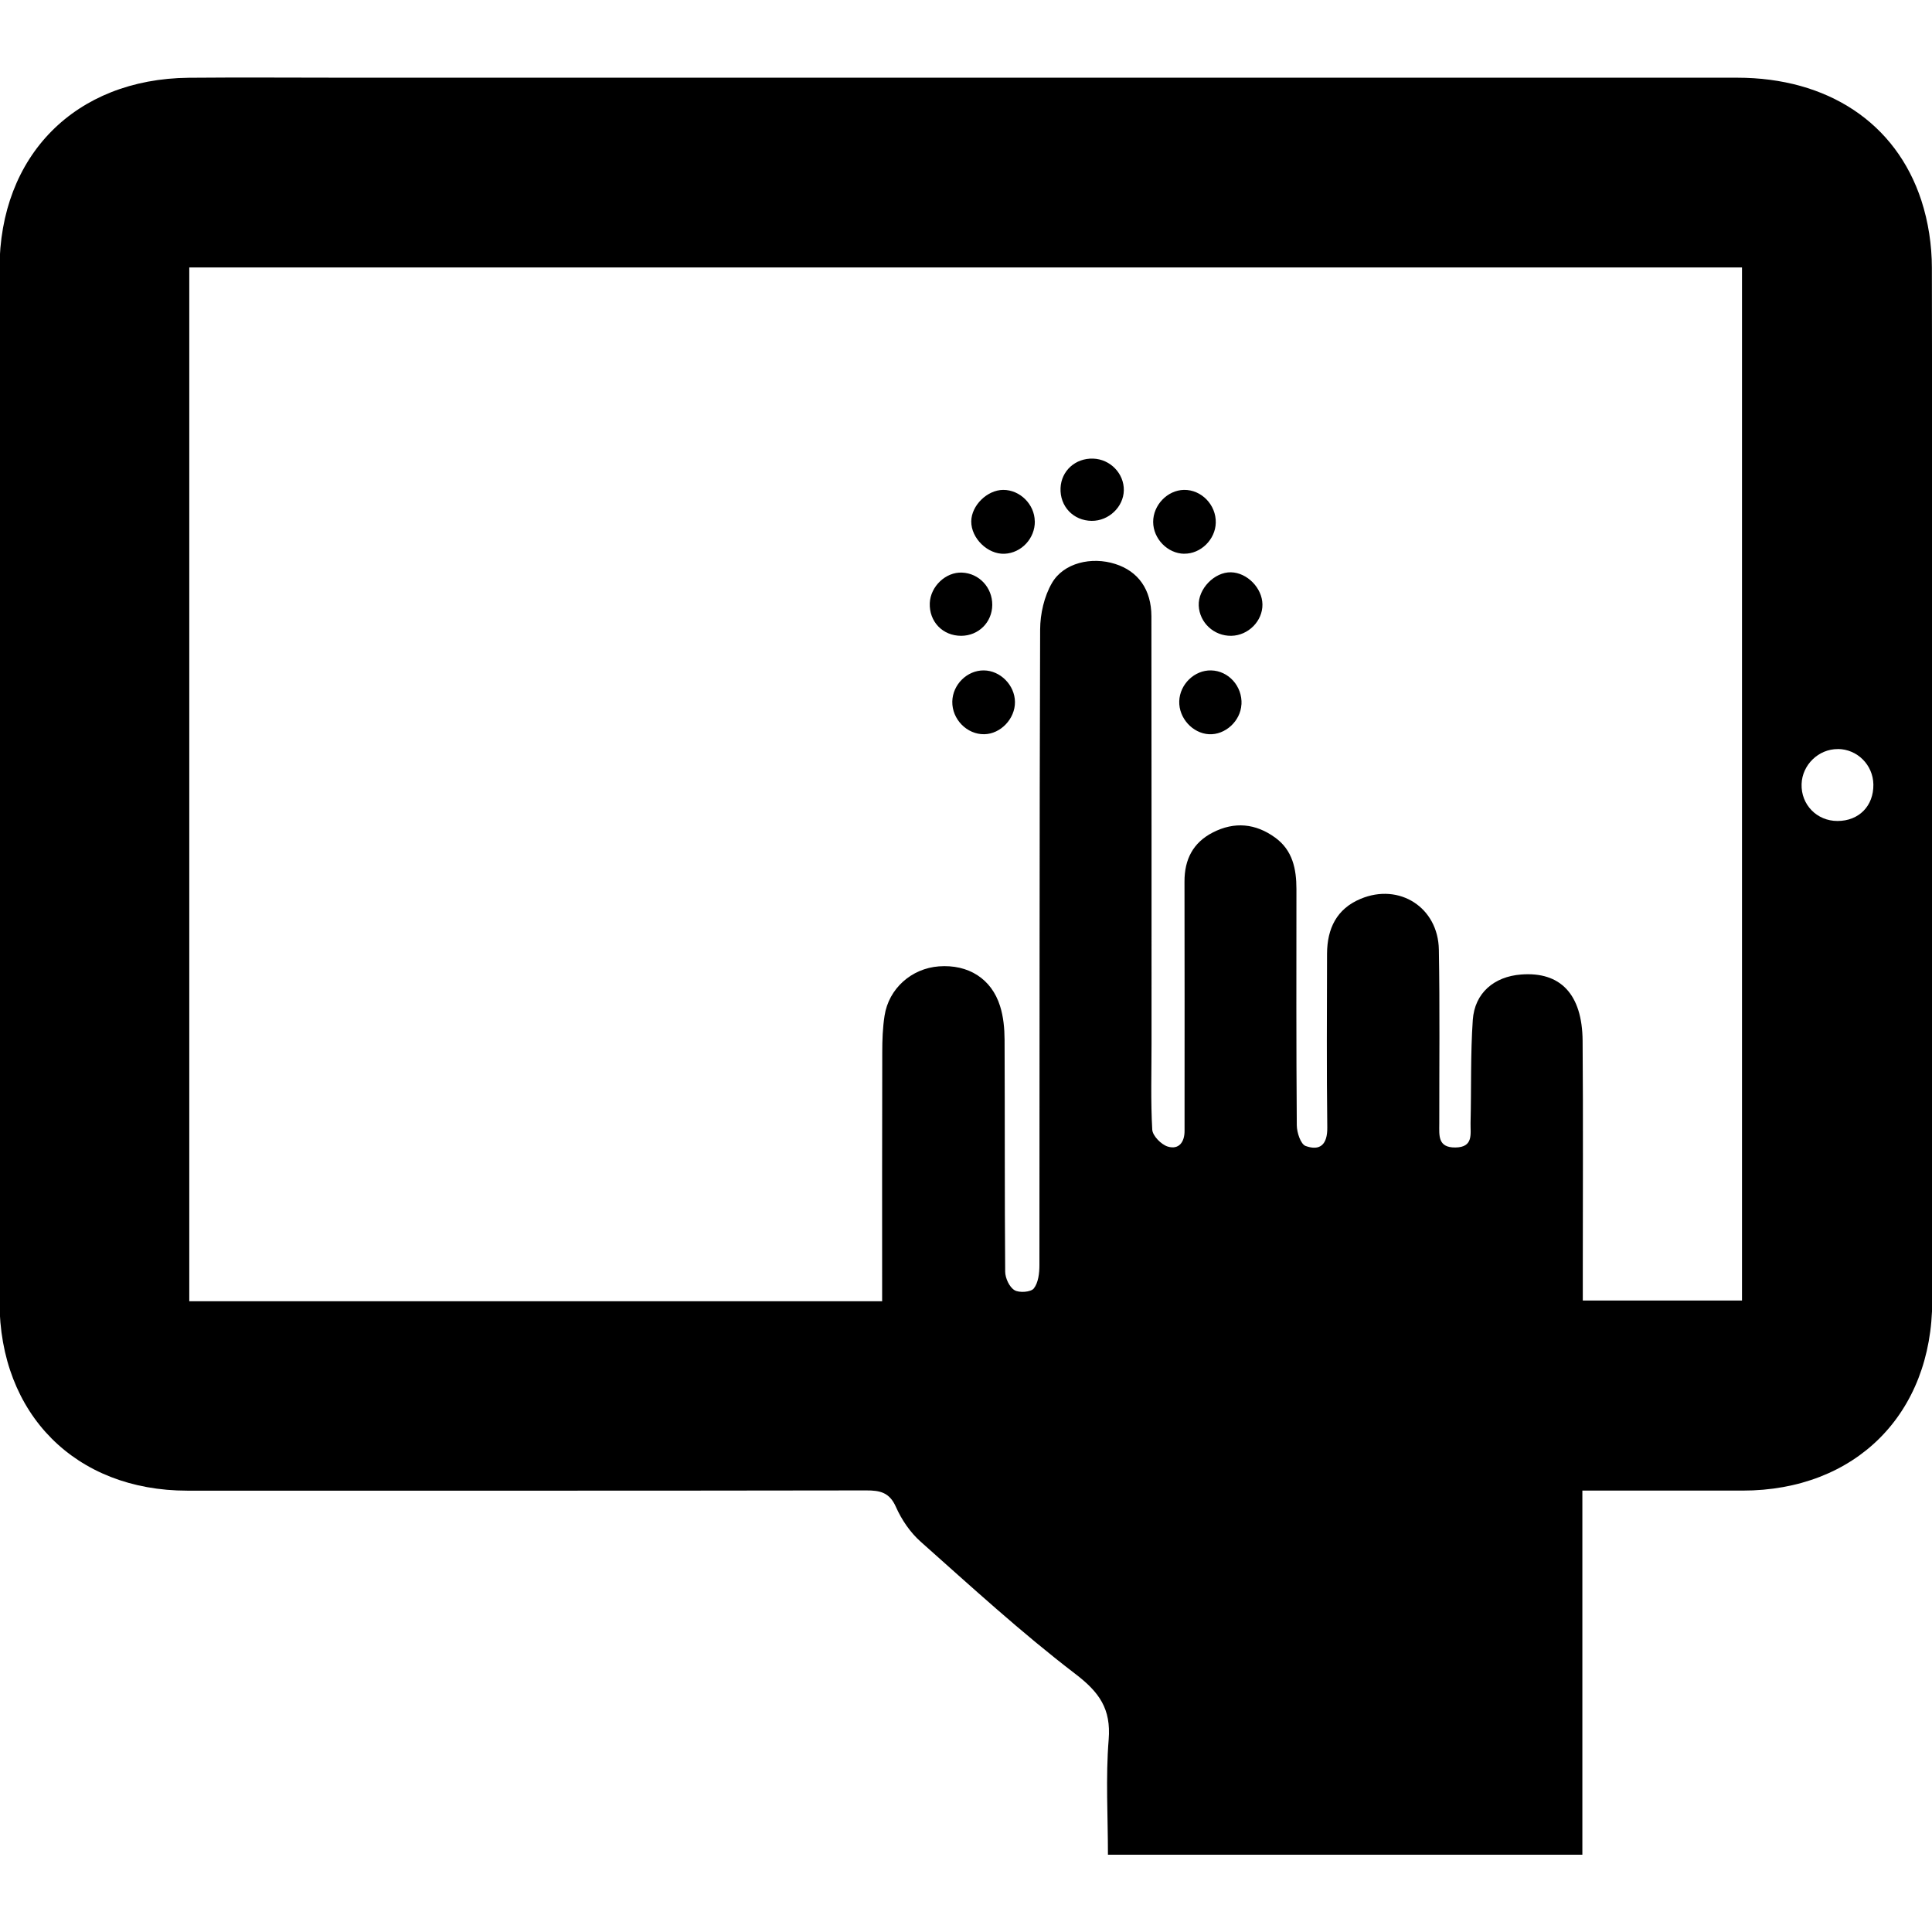 <?xml version="1.0" encoding="utf-8"?>
<!-- Generated by IcoMoon.io -->
<!DOCTYPE svg PUBLIC "-//W3C//DTD SVG 1.1//EN" "http://www.w3.org/Graphics/SVG/1.1/DTD/svg11.dtd">
<svg version="1.1" xmlns="http://www.w3.org/2000/svg" xmlns:xlink="http://www.w3.org/1999/xlink" width="32" height="32" viewBox="0 0 32 32">
<path d="M26.209 24.689v6.031h-7.858c0-0.637-0.039-1.276 0.012-1.907 0.041-0.51-0.155-0.785-0.555-1.090-0.89-0.681-1.719-1.441-2.558-2.187-0.173-0.153-0.316-0.363-0.41-0.575-0.107-0.243-0.264-0.276-0.496-0.275-3.747 0.006-7.494 0.004-11.241 0.004-1.852-0-3.111-1.266-3.111-3.129-0-5.704-0-11.407 0-17.11 0-1.875 1.254-3.144 3.133-3.163 0.878-0.008 1.755-0.001 2.633-0.001 7.671 0 15.343-0.001 23.015 0 1.494 0 2.63 0.744 3.051 2.034 0.115 0.353 0.174 0.742 0.174 1.114 0.011 5.703 0.009 11.407 0.006 17.11-0.001 1.877-1.274 3.144-3.143 3.144-0.864 0-1.728 0-2.652 0zM14.611 21.55c0-1.398-0.002-2.761 0.002-4.124 0-0.2 0.007-0.403 0.038-0.602 0.069-0.45 0.446-0.784 0.9-0.818 0.485-0.036 0.87 0.202 1.013 0.657 0.056 0.176 0.074 0.371 0.075 0.558 0.006 1.281 0 2.562 0.010 3.842 0.001 0.107 0.069 0.255 0.154 0.306 0.078 0.048 0.272 0.033 0.32-0.028 0.075-0.095 0.093-0.253 0.093-0.385 0.004-3.51-0.001-7.020 0.012-10.53 0.001-0.259 0.067-0.549 0.196-0.77 0.194-0.335 0.657-0.44 1.048-0.315 0.381 0.121 0.598 0.424 0.599 0.868 0.003 2.36 0.002 4.719 0.002 7.079 0 0.474-0.015 0.95 0.012 1.423 0.006 0.102 0.149 0.247 0.257 0.28 0.183 0.055 0.28-0.073 0.278-0.264-0.001-0.083 0-0.166 0-0.249 0-1.292 0.002-2.585-0.001-3.877-0.001-0.366 0.141-0.644 0.468-0.812 0.36-0.185 0.711-0.151 1.036 0.086 0.287 0.209 0.35 0.518 0.35 0.851-0.001 1.304-0.004 2.609 0.006 3.913 0.001 0.119 0.064 0.312 0.146 0.342 0.241 0.087 0.362-0.026 0.359-0.304-0.012-0.961-0.006-1.921-0.004-2.881 0.002-0.413 0.157-0.742 0.555-0.908 0.641-0.269 1.286 0.141 1.297 0.842 0.017 0.96 0.006 1.92 0.007 2.881 0 0.192-0.029 0.398 0.266 0.395 0.305-0.003 0.248-0.227 0.252-0.407 0.014-0.568-0.002-1.139 0.037-1.705 0.031-0.447 0.353-0.719 0.8-0.753 0.651-0.051 1.013 0.326 1.019 1.098 0.010 1.293 0.003 2.585 0.003 3.878 0 0.138 0 0.276 0 0.424h2.637v-17.111h-25.718v17.123h11.476zM30.44 12.407c-0.318-0.002-0.59 0.26-0.6 0.58-0.011 0.34 0.253 0.612 0.595 0.611 0.355 0 0.599-0.249 0.594-0.605-0.005-0.324-0.267-0.585-0.588-0.587zM17.14 8.633c0.004 0.284-0.222 0.527-0.502 0.539-0.278 0.012-0.553-0.256-0.551-0.536 0.002-0.264 0.264-0.521 0.53-0.522 0.278-0 0.518 0.239 0.522 0.519zM20.91 10.010c0.004 0.276-0.234 0.516-0.516 0.521-0.286 0.005-0.526-0.217-0.539-0.499-0.013-0.277 0.259-0.559 0.534-0.553 0.268 0.006 0.517 0.26 0.521 0.531zM18.614 8.123c-0.006 0.274-0.25 0.506-0.531 0.504-0.305-0.002-0.531-0.241-0.517-0.545 0.013-0.285 0.246-0.495 0.539-0.486 0.285 0.009 0.515 0.248 0.509 0.527zM19.614 9.172c-0.275-0.004-0.513-0.248-0.514-0.527s0.236-0.526 0.51-0.531c0.289-0.005 0.534 0.248 0.527 0.544-0.006 0.278-0.25 0.517-0.523 0.513zM16.435 10.019c-0.002 0.288-0.227 0.511-0.514 0.512-0.307 0.001-0.533-0.235-0.521-0.542 0.012-0.277 0.265-0.517 0.534-0.505 0.284 0.012 0.503 0.247 0.501 0.536zM16.295 11.104c0.274 0.002 0.514 0.245 0.516 0.524 0.002 0.277-0.237 0.528-0.507 0.533-0.288 0.006-0.537-0.248-0.531-0.542 0.006-0.281 0.246-0.517 0.521-0.515zM20.562 11.667c-0.015 0.277-0.269 0.509-0.539 0.494-0.272-0.016-0.5-0.269-0.491-0.547 0.009-0.28 0.252-0.516 0.527-0.51 0.29 0.006 0.52 0.263 0.504 0.563z"></path>
</svg>

